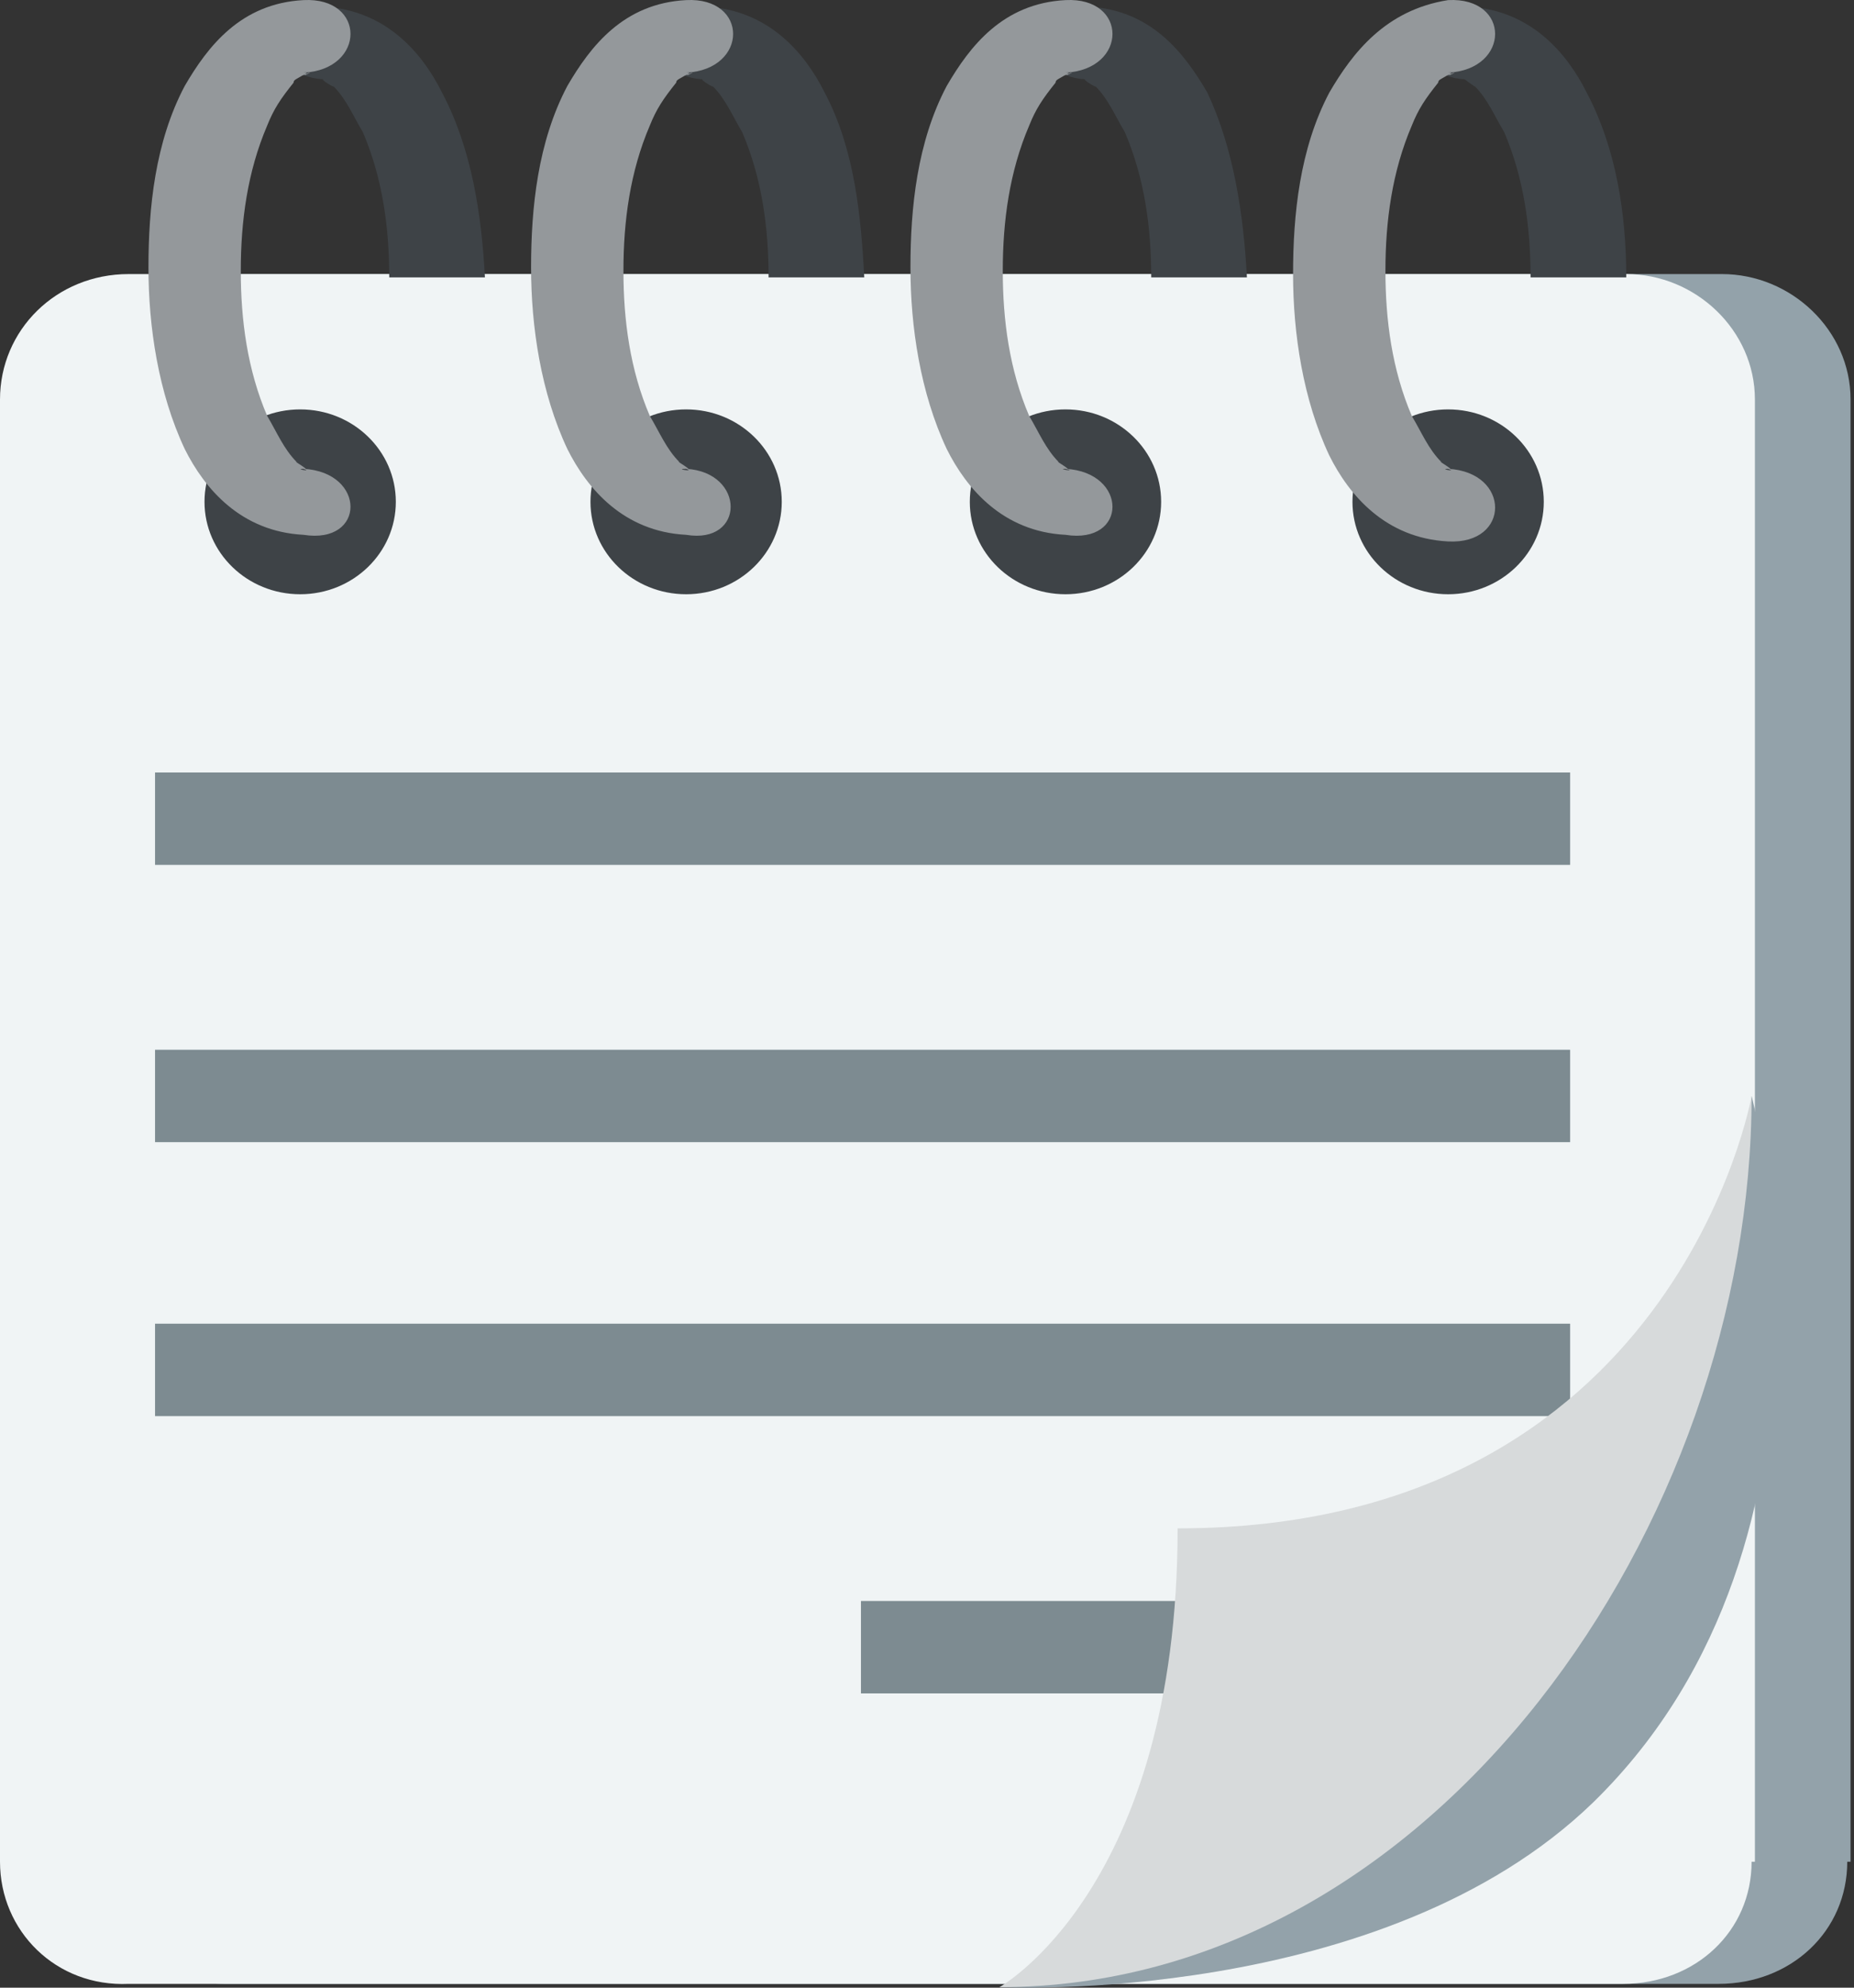 <svg width="56" height="60" viewBox="0 0 56 60" fill="none" xmlns="http://www.w3.org/2000/svg">
<rect x="0" y="0" width="56" height="60" fill="#333333" stroke="none"/>
<path d="M55.796 56.198C55.796 58.291 54.102 59.885 51.91 59.885H6.775C4.683 59.885 2.889 58.191 2.889 56.198V12.059C2.889 9.967 4.583 8.273 6.775 8.273H52.01C54.102 8.273 55.896 9.967 55.896 12.059V56.198H55.796Z" fill="#93A2AA"/>
<path d="M52.907 56.198C52.907 58.291 51.213 59.885 49.021 59.885H3.886C1.694 59.984 0 58.291 0 56.198V12.059C0 9.967 1.694 8.273 3.886 8.273H49.121C51.213 8.273 53.007 9.967 53.007 12.059V56.198H52.907Z" fill="#F0F4F5"/>
<path d="M48.124 54.405C41.748 60.582 30.19 59.984 30.19 59.984C30.19 59.984 38.659 57.493 46.431 48.327C52.309 41.452 52.907 33.083 52.907 33.083C52.907 33.083 56.394 46.334 48.124 54.405Z" fill="#93A2AA"/>
<path d="M9.067 17.938C10.663 17.938 11.956 16.689 11.956 15.148C11.956 13.607 10.663 12.358 9.067 12.358C7.471 12.358 6.177 13.607 6.177 15.148C6.177 16.689 7.471 17.938 9.067 17.938Z" fill="#3E4347"/>
<path d="M20.724 17.938C22.32 17.938 23.613 16.689 23.613 15.148C23.613 13.607 22.32 12.358 20.724 12.358C19.128 12.358 17.835 13.607 17.835 15.148C17.835 16.689 19.128 17.938 20.724 17.938Z" fill="#3E4347"/>
<path d="M32.182 17.938C33.778 17.938 35.072 16.689 35.072 15.148C35.072 13.607 33.778 12.358 32.182 12.358C30.586 12.358 29.293 13.607 29.293 15.148C29.293 16.689 30.586 17.938 32.182 17.938Z" fill="#3E4347"/>
<path d="M43.74 17.938C45.336 17.938 46.63 16.689 46.63 15.148C46.63 13.607 45.336 12.358 43.74 12.358C42.145 12.358 40.851 13.607 40.851 15.148C40.851 16.689 42.145 17.938 43.74 17.938Z" fill="#3E4347"/>
<path d="M36.467 2.793C35.769 1.597 34.773 0.302 32.88 0.202C31.087 0.103 30.987 2.295 32.78 2.394C32.681 2.394 33.179 2.693 33.079 2.594C33.478 2.992 33.677 3.49 33.976 3.989C34.574 5.384 34.773 6.878 34.773 8.373H37.663C37.563 6.479 37.264 4.487 36.467 2.793ZM32.78 2.394C32.88 2.394 32.88 2.394 32.78 2.394ZM24.909 2.793C24.311 1.597 23.215 0.302 21.322 0.202C19.529 0.103 19.429 2.295 21.223 2.394C21.123 2.394 21.621 2.693 21.521 2.594C21.92 2.992 22.119 3.49 22.418 3.989C23.016 5.384 23.215 6.878 23.215 8.373H26.105C26.005 6.479 25.806 4.487 24.909 2.793ZM13.351 2.793C12.754 1.597 11.658 0.302 9.764 0.202C7.971 0.103 7.971 2.295 9.764 2.394C9.665 2.394 10.163 2.693 10.063 2.594C10.462 2.992 10.661 3.49 10.96 3.989C11.558 5.384 11.757 6.878 11.757 8.373H14.647C14.547 6.479 14.248 4.487 13.351 2.793ZM47.925 2.793C47.327 1.597 46.231 0.302 44.338 0.202C42.545 0.103 42.445 2.295 44.239 2.394C44.239 2.394 44.637 2.693 44.537 2.594C44.936 2.992 45.135 3.49 45.434 3.989C46.032 5.384 46.231 6.878 46.231 8.373H49.121C49.121 6.479 48.822 4.487 47.925 2.793Z" fill="#3E4347"/>
<path d="M32.182 14.152C32.581 14.251 31.884 14.152 32.182 14.152C32.481 14.251 31.784 13.853 31.983 13.952C31.585 13.554 31.385 13.056 31.087 12.557C30.489 11.162 30.289 9.668 30.289 8.173C30.289 6.679 30.489 5.184 31.087 3.789C31.286 3.291 31.485 2.992 31.884 2.494C31.884 2.395 31.983 2.395 32.282 2.195C31.983 2.395 32.282 2.195 32.382 2.195C32.182 2.295 32.182 2.295 32.282 2.195H32.182C34.076 2.096 34.076 -0.096 32.182 0.003C30.289 0.103 29.293 1.398 28.596 2.594C27.699 4.288 27.5 6.28 27.5 8.074C27.5 9.867 27.799 11.86 28.596 13.554C29.193 14.749 30.289 16.045 32.182 16.144C34.076 16.443 34.076 14.251 32.182 14.152ZM20.724 14.152C21.023 14.251 20.326 14.152 20.724 14.152C21.023 14.251 20.326 13.853 20.525 13.952C20.127 13.554 19.927 13.056 19.628 12.557C19.03 11.162 18.831 9.668 18.831 8.173C18.831 6.679 19.03 5.184 19.628 3.789C19.828 3.291 20.027 2.992 20.425 2.494C20.425 2.395 20.525 2.395 20.824 2.195C20.525 2.395 20.824 2.195 20.924 2.195C20.724 2.295 20.724 2.295 20.824 2.195H20.724C22.617 2.096 22.617 -0.096 20.724 0.003C18.831 0.103 17.835 1.398 17.137 2.594C16.241 4.288 16.041 6.28 16.041 8.074C16.041 9.867 16.34 11.86 17.137 13.554C17.735 14.749 18.831 16.045 20.724 16.144C22.518 16.443 22.518 14.251 20.724 14.152ZM9.167 14.152C9.465 14.251 8.868 14.152 9.167 14.152C9.465 14.251 8.768 13.853 8.967 13.952C8.569 13.554 8.369 13.056 8.071 12.557C7.473 11.162 7.273 9.668 7.273 8.173C7.273 6.679 7.473 5.184 8.071 3.789C8.27 3.291 8.469 2.992 8.868 2.494C8.868 2.395 8.967 2.395 9.266 2.195C8.967 2.395 9.266 2.195 9.366 2.195C9.167 2.295 9.167 2.295 9.266 2.195H9.167C11.06 2.096 11.06 -0.096 9.167 0.003C7.273 0.103 6.277 1.398 5.58 2.594C4.683 4.288 4.484 6.28 4.484 8.074C4.484 9.867 4.783 11.86 5.58 13.554C6.177 14.749 7.273 16.045 9.167 16.144C11.06 16.443 11.06 14.251 9.167 14.152ZM43.74 14.152C44.039 14.251 43.441 14.152 43.74 14.152C44.039 14.251 43.342 13.853 43.541 13.952C43.142 13.554 42.943 13.056 42.644 12.557C42.047 11.162 41.847 9.668 41.847 8.173C41.847 6.679 42.047 5.184 42.644 3.789C42.844 3.291 43.043 2.992 43.441 2.494C43.441 2.395 43.541 2.395 43.84 2.195C43.541 2.395 43.84 2.195 43.94 2.195C43.74 2.295 43.74 2.295 43.84 2.195H43.74C45.633 2.096 45.633 -0.096 43.74 0.003C41.847 0.302 40.851 1.597 40.153 2.793C39.257 4.487 39.057 6.48 39.057 8.273C39.057 10.067 39.356 12.059 40.153 13.753C40.751 14.949 41.847 16.244 43.74 16.344C45.633 16.443 45.633 14.251 43.74 14.152Z" fill="#94989B"/>
<path d="M4.683 23.318H47.426V26.108H4.683V23.318ZM4.683 31.688H47.426V34.477H4.683V31.688ZM4.683 39.957H47.426V42.747H4.683V39.957ZM26.005 48.327H42.544V51.117H26.005V48.327Z" fill="#7D8B91"/>
<path d="M52.907 33.083C52.907 45.936 43.342 59.984 30.19 59.984C30.19 59.984 35.57 56.995 35.57 46.135C50.615 46.135 52.907 33.083 52.907 33.083Z" fill="#D7DADB"/>
</svg>
